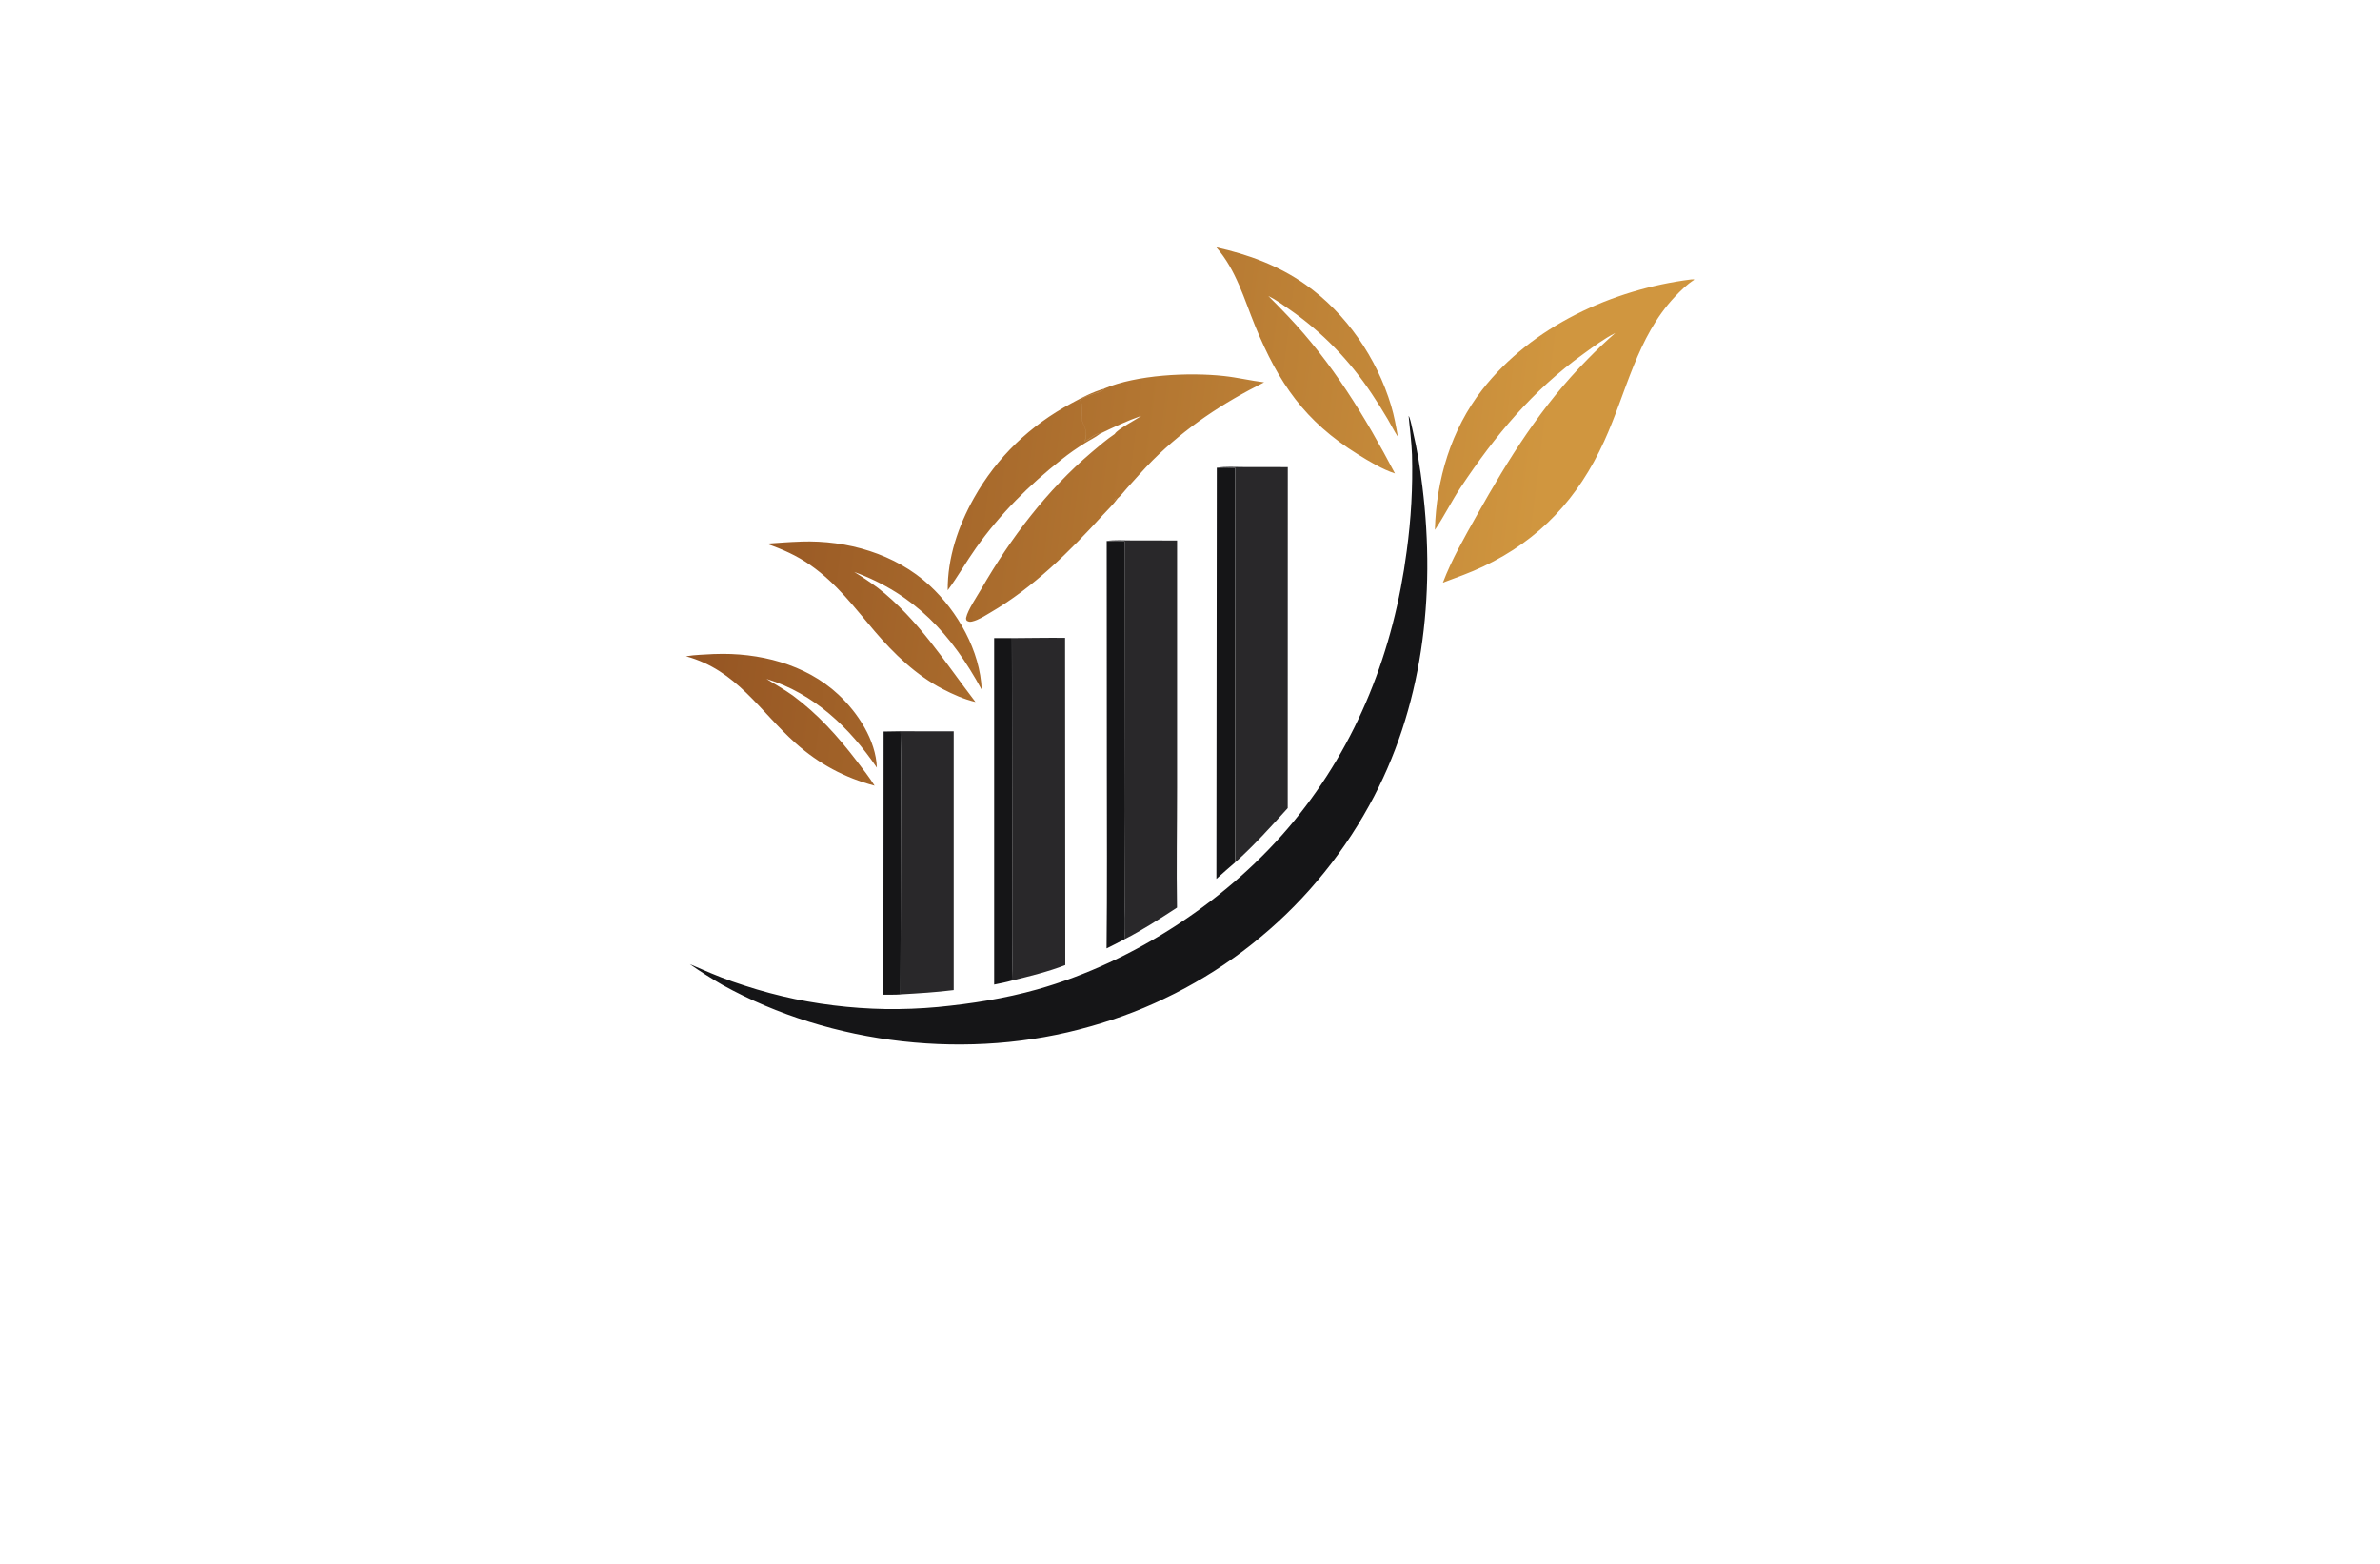<?xml version="1.0" encoding="utf-8"?>
<!-- Generator: Adobe Illustrator 27.8.1, SVG Export Plug-In . SVG Version: 6.00 Build 0)  -->
<svg version="1.1" xmlns="http://www.w3.org/2000/svg" xmlns:xlink="http://www.w3.org/1999/xlink" x="0px" y="0px"
	 viewBox="0 0 350 230" style="enable-background:new 0 0 350 230;" xml:space="preserve">
<style type="text/css">
	.st0{fill:#FFF5E6;}
	.st1{fill:#E9F7FF;}
	.st2{fill:#F2FFE9;}
	.st3{fill:#FFF0E9;}
	.st4{fill:#FBFFE9;}
	.st5{fill:#FFFEE9;}
	.st6{fill:#1C3464;}
	.st7{fill:#FFECE9;}
	.st8{fill:#FFEACC;}
	.st9{fill:#8ACBFB;}
	.st10{fill:#00B1F0;}
	.st11{fill:#231F20;}
	.st12{fill:#EE2724;}
	.st13{fill:#FFFFFF;}
	.st14{fill:#55B948;}
	.st15{fill:#342643;}
	.st16{fill:#4AB9EA;}
	.st17{fill:#1A5DAB;}
	.st18{fill:#2A419A;}
	.st19{fill:url(#SVGID_1_);}
	.st20{fill:url(#SVGID_00000098203679936007118350000011886954755746931118_);}
	.st21{fill:#3252A4;}
	.st22{fill:#AED136;}
	.st23{fill:#2C296A;}
	.st24{fill:#E6E7E7;}
	.st25{fill:#80C342;}
	.st26{fill:#87C540;}
	.st27{fill:#576A30;}
	.st28{fill:#FEBE2A;}
	.st29{fill:#163A63;}
	.st30{fill:#294DA1;}
	.st31{fill:#F26524;}
	.st32{fill:#95C93D;}
	.st33{fill:#007AC1;}
	.st34{fill:#AFD351;}
	.st35{fill:#165591;}
	.st36{fill:#8DD6F7;}
	.st37{fill:#284F9A;}
	.st38{fill:#192D56;}
	.st39{fill:#60B4E5;}
	.st40{fill:#22211D;}
	.st41{fill:#C62630;}
	.st42{fill:#EEEFBD;}
	.st43{fill:#B6F0A4;}
	.st44{fill:#D9F9CD;}
	.st45{fill:#FFF1AE;}
	.st46{fill:#F9D9A5;}
	.st47{fill:#FFD5B6;}
	.st48{fill:#B9EDF9;}
	.st49{fill:#5B5B45;}
	.st50{fill:#D8A036;}
	.st51{fill:url(#SVGID_00000147901412768196117740000004809496272156723633_);}
	.st52{fill:#FF9833;}
	.st53{fill:#C3552B;}
	.st54{fill:#676D97;}
	.st55{fill:#5C1923;}
	.st56{fill:#061E37;}
	.st57{fill:#C99D3C;}
	.st58{fill:#FEF2AB;}
	.st59{fill:none;stroke:#000000;stroke-miterlimit:10;}
	.st60{fill:#432237;}
	.st61{fill:url(#SVGID_00000154415209134123212920000003516855923752572306_);}
	.st62{fill:#DCD196;}
	.st63{fill:url(#SVGID_00000168805447202824579990000000354199695562447746_);}
	.st64{fill-rule:evenodd;clip-rule:evenodd;fill:#FFCB00;}
	.st65{fill-rule:evenodd;clip-rule:evenodd;fill:#FF0000;}
	.st66{fill-rule:evenodd;clip-rule:evenodd;fill:#FF6633;}
	.st67{fill-rule:evenodd;clip-rule:evenodd;fill:#FF9833;}
	.st68{fill-rule:evenodd;clip-rule:evenodd;fill:#FFFFFF;}
	.st69{fill:#A6A5A5;}
	.st70{fill:#FEFEFE;}
	.st71{fill:url(#SVGID_00000130643671746455587020000003867146838092455585_);}
	.st72{fill:#03AAE1;}
	.st73{fill:#087234;}
	.st74{fill:#F97507;}
	.st75{fill:#F4C558;}
	.st76{fill:#031C35;}
	.st77{fill:url(#SVGID_00000047751767562738256250000003464419235687917499_);}
	.st78{fill:#074755;}
	.st79{fill:#F58F14;}
	.st80{fill:#0899C0;}
	.st81{fill:#3A8A80;}
	.st82{fill:#E26F09;}
	.st83{fill:#E16505;}
	.st84{fill:#0565A9;}
	.st85{fill:#C5D3E0;}
	.st86{fill:url(#SVGID_00000151533723699626044820000008066695825310318235_);}
	.st87{fill:url(#SVGID_00000029766857920950127210000005561823259192471469_);}
	.st88{fill:url(#SVGID_00000144337988659709007990000009239192666076148648_);}
	.st89{fill:url(#SVGID_00000135677812533392953300000017667013071054099886_);}
	.st90{fill:url(#SVGID_00000083781988912376040270000004096051916937908130_);}
	.st91{fill:#29282A;}
	.st92{fill:url(#SVGID_00000160153244909011764860000009859901610890954936_);}
	.st93{fill:#151517;}
	.st94{fill:#1F3247;}
	.st95{fill:#C09B5E;}
	.st96{fill:#00AEEF;}
	.st97{fill:#94C43A;}
	.st98{fill:#CFAC6E;}
	.st99{fill:#333F5B;}
	.st100{fill-rule:evenodd;clip-rule:evenodd;fill:#98C73A;}
	.st101{fill-rule:evenodd;clip-rule:evenodd;fill:#333F5B;}
	.st102{fill:url(#SVGID_00000152256644262933221380000006962068730917954218_);}
	.st103{fill:url(#SVGID_00000089545233389176019100000011310144234365050501_);}
	.st104{fill:url(#SVGID_00000144337232507667499140000002185701212788001671_);}
	.st105{fill:url(#SVGID_00000023990884531005280630000015305524822190891926_);}
	.st106{fill:url(#SVGID_00000155849898205774993390000011226010071573295503_);}
	.st107{fill:#1E344C;}
	.st108{fill:#56A4B2;}
	.st109{fill:#195C8F;}
	.st110{fill:#B8C3CA;}
	.st111{fill:#F8C220;}
	.st112{fill:#0A5AA3;}
	.st113{fill:url(#SVGID_00000085972552364936807600000003879731399743018624_);}
	.st114{fill:url(#SVGID_00000044874137737726067610000010651472201825033139_);}
	.st115{fill:#074871;}
	.st116{fill:#21A7E0;}
	.st117{fill:url(#SVGID_00000181804442500810197620000015888478742604481952_);}
	.st118{fill:#C39038;}
	.st119{fill:#19324E;}
	.st120{fill:url(#SVGID_00000028324382584772898970000012445221590494197651_);}
	.st121{fill:#0B3D58;}
	.st122{fill:#FBB03B;}
	.st123{fill:url(#SVGID_00000137814784685238209290000010349346759011889537_);}
	.st124{fill:url(#SVGID_00000014596242605645439680000001619231130600040078_);}
	.st125{fill:url(#SVGID_00000168838100554852555620000002465668874952083887_);}
</style>
<g id="Layer_1">
</g>
<g id="Layer_2">
</g>
<g id="Layer_3">
</g>
<g id="Layer_4">
</g>
<g id="Layer_5">
</g>
<g id="Layer_6">
</g>
<g id="Layer_7">
</g>
<g id="Layer_8">
</g>
<g id="Layer_9">
</g>
<g id="Layer_10">
</g>
<g id="Layer_11">
</g>
<g id="Layer_12">
</g>
<g id="Layer_13">
</g>
<g id="Layer_14">
</g>
<g id="Layer_15">
	<g>
		<path class="st91" d="M132.43,107.55l7.82,0.01l0,38.05c-2.62,0.33-5.19,0.48-7.83,0.63l0.06-24.11
			C132.49,117.28,132.58,112.4,132.43,107.55z M148.86,125.58l-0.01,11.9c0,2.24,0.05,4.5-0.04,6.73c2.62-0.64,5.33-1.3,7.85-2.28
			l-0.03-48.12c-2.6-0.03-5.21,0.03-7.81,0.04L148.86,125.58z M181.66,68.82l-0.01,58.01c2.77-2.5,5.22-5.2,7.72-7.98l0.01-50.15
			l-6.53-0.01c-1.26,0-2.65-0.1-3.89,0.1C179.84,68.9,180.76,68.84,181.66,68.82z M165.39,79.61l-0.05,39.56l0.04,12.7
			c0,2.05,0.16,4.24-0.03,6.27c2.69-1.36,5.22-3.02,7.74-4.66c-0.1-5.86,0.01-11.74,0.01-17.61l0-36.38l-6.73-0.01
			c-1.19,0-2.47-0.09-3.65,0.08C163.62,79.67,164.51,79.63,165.39,79.61z"/>
		<linearGradient id="SVGID_1_" gradientUnits="userSpaceOnUse" x1="105.582" y1="68.038" x2="225.496" y2="82.835">
			<stop  offset="0" style="stop-color:#955523"/>
			<stop  offset="1" style="stop-color:#D0963F"/>
		</linearGradient>
		<path class="st19" d="M139.37,86.81c-0.04-4.76,1.54-9.44,3.86-13.57c3.39-6.04,8.26-10.67,14.35-13.94
			c1.55-0.84,3.11-1.66,4.81-2.14c-0.02,0.03-0.03,0.06-0.05,0.08c-0.55,0.65-3.08,0.89-3.49,1.7c0.02,0.03,0.03,0.05,0.05,0.08
			c0.53,0.92,0.03,1.64,0.19,2.58c0.17,1.02,0.88,1.67,0.59,2.78c-0.04,0.17-0.11,0.34-0.17,0.51c0.65-0.17,1.56-1.19,2.18-1.09
			l0.03,0.03c-0.64,0.5-1.46,0.89-2.16,1.33c-1.2,0.74-2.36,1.55-3.46,2.43c-4.78,3.77-9.02,8-12.55,12.97
			C142.11,82.59,140.87,84.79,139.37,86.81z M100.88,96.52c7.46,2.03,10.82,8.06,16.13,12.79c3.39,3.02,7.21,5.08,11.61,6.24
			c-0.81-1.28-1.75-2.48-2.67-3.68c-2.77-3.62-5.68-6.85-9.35-9.57c-1.25-0.89-2.58-1.64-3.88-2.45
			c6.96,2.12,12.23,7.17,16.23,13.05c-0.14-4.04-2.79-8.08-5.67-10.76c-4.83-4.5-11.72-6.2-18.19-5.95l-0.1,0
			C103.64,96.28,102.21,96.29,100.88,96.52z M164.15,73.31l-0.3,0.28l-0.01-0.17c0.77-1.08,0.33-3.58,0.37-5.02
			c0.03-0.91-0.23-2.9-0.91-3.54c-0.14-0.13-0.07,0-0.13-0.18c0.25-0.21,0.56-0.44,0.72-0.73c0.03-0.05,0.05-0.1,0.08-0.15
			c-1.2,0.8-2.33,1.78-3.43,2.71c-6.6,5.6-11.9,12.62-16.22,20.09c-0.61,1.06-2.01,3.12-2.24,4.24c-0.04,0.2,0.01,0.26,0.08,0.44
			c0.3,0.17,0.49,0.21,0.82,0.12c0.93-0.22,1.86-0.84,2.68-1.32c6.28-3.65,11.67-9,16.53-14.34c0.7-0.77,1.54-1.55,2.14-2.39
			L164.15,73.31z M162.33,57.23c-0.55,0.65-3.08,0.89-3.49,1.7c0.02,0.03,0.03,0.05,0.05,0.08c0.53,0.92,0.03,1.64,0.19,2.58
			c0.17,1.02,0.88,1.67,0.59,2.78c-0.04,0.17-0.11,0.34-0.17,0.51c0.65-0.17,1.56-1.19,2.18-1.09l0.03,0.03
			c1.99-0.97,4.03-1.93,6.13-2.66c-0.83,0.6-3.46,1.93-3.89,2.64c-0.03,0.05-0.05,0.1-0.08,0.15c-0.16,0.29-0.47,0.51-0.72,0.73
			c0.06,0.19-0.01,0.05,0.13,0.18c0.68,0.64,0.94,2.63,0.91,3.54c-0.04,1.44,0.4,3.94-0.37,5.02l0.01,0.17l0.3-0.28l0.17,0.05
			c0.51-0.42,0.97-1.05,1.42-1.55c1.26-1.38,2.49-2.81,3.81-4.13c4.85-4.82,10.29-8.4,16.37-11.45c-1.98-0.24-3.94-0.72-5.93-0.93
			c-5.1-0.56-12.86-0.19-17.62,1.86C162.37,57.18,162.36,57.21,162.33,57.23z M112.73,79.96c2.32,0.81,4.43,1.73,6.46,3.16
			c3.92,2.76,6.4,6.15,9.44,9.72c2.83,3.31,6.08,6.45,9.97,8.48c1.54,0.8,3.15,1.52,4.85,1.92c-4.55-5.92-8.39-12.13-14.34-16.77
			c-1.13-0.83-2.29-1.62-3.49-2.35c8.89,3.25,14.33,9.19,18.75,17.32c-0.22-5.7-3.54-11.54-7.66-15.34
			c-5.04-4.65-12.13-6.68-18.9-6.45c-0.04,0-0.08,0-0.12,0.01C116.03,79.71,114.39,79.85,112.73,79.96z M184.59,47.97
			c3.45,8.38,7.28,13.99,15.08,18.84c1.67,1.04,3.6,2.21,5.47,2.82c-4.37-8.32-9.26-16.34-15.78-23.19
			c-0.93-0.98-1.87-1.95-2.84-2.91c1.1,0.54,2.1,1.28,3.1,1.97c4.85,3.36,8.85,7.51,12.11,12.41c0.82,1.23,1.61,2.48,2.36,3.76
			c0.49,0.85,0.94,1.75,1.48,2.57c-0.27-1.55-0.54-3.07-0.99-4.57c-2.09-6.99-6.62-13.62-12.61-17.83c-3.98-2.8-8.38-4.41-13.1-5.46
			C181.8,39.72,182.95,43.97,184.59,47.97z M217.98,57.31c-4.59,5.88-6.76,13.22-6.97,20.61l0.07-0.09c1.35-1.99,2.42-4.19,3.76-6.2
			c5.07-7.62,10.54-14.2,18-19.57c1.49-1.08,3.05-2.25,4.7-3.08c-1.4,1.22-2.74,2.49-4.04,3.82c-6.83,6.9-11.63,14.63-16.34,23.02
			c-1.79,3.19-3.67,6.45-4.97,9.87c2-0.75,4.01-1.46,5.93-2.37c8.37-3.97,13.97-10.06,17.78-18.41c3.29-7.19,4.8-15.3,10.39-21.25
			c0.84-0.89,1.79-1.83,2.83-2.49l0-0.09l-0.43,0.02C237.14,42.55,225.25,48,217.98,57.31z"/>
		<path class="st93" d="M129.94,107.59l2.49-0.04c0.15,4.85,0.06,9.73,0.05,14.59l-0.06,24.11c-0.83,0.06-1.68,0.03-2.51,0.04
			L129.94,107.59z M146.2,144.8c0.87-0.18,1.76-0.34,2.61-0.59c0.09-2.24,0.04-4.49,0.04-6.73l0.01-11.9l-0.05-31.73l-2.61,0
			L146.2,144.8z M165.36,138.14c0.19-2.03,0.03-4.22,0.03-6.27l-0.04-12.7l0.05-39.56c-0.88,0.01-1.78,0.06-2.65-0.04l0.02,33.25
			c0,8.89,0.06,17.78-0.04,26.66C163.61,139.06,164.48,138.61,165.36,138.14z M178.88,129.26c0.91-0.82,1.83-1.63,2.76-2.43
			l0.01-58.01c-0.9,0.02-1.82,0.07-2.71-0.03L178.88,129.26z M207.65,66.89c0.06,2.37,0.03,4.73-0.1,7.09
			c-0.13,2.36-0.36,4.72-0.68,7.06c-1.91,14.63-7.2,28.28-16.61,39.75c-9.4,11.46-23.42,20.67-37.69,24.71
			c-4.78,1.35-9.72,2.12-14.66,2.6c-0.64,0.06-1.28,0.11-1.91,0.15c-0.64,0.04-1.28,0.08-1.92,0.1c-0.64,0.02-1.28,0.04-1.92,0.05
			c-0.64,0.01-1.28,0.01-1.92,0c-0.64-0.01-1.28-0.03-1.92-0.06c-0.64-0.03-1.28-0.06-1.92-0.11c-0.64-0.04-1.28-0.1-1.91-0.16
			c-0.64-0.06-1.27-0.13-1.91-0.21c-0.64-0.08-1.27-0.17-1.9-0.26c-0.63-0.1-1.26-0.2-1.89-0.31c-0.63-0.11-1.26-0.23-1.88-0.36
			c-0.63-0.13-1.25-0.27-1.87-0.42c-0.62-0.15-1.24-0.3-1.86-0.47c-0.62-0.16-1.24-0.34-1.85-0.52c-0.61-0.18-1.23-0.37-1.83-0.57
			c-0.61-0.2-1.22-0.4-1.82-0.61c-2.12-0.75-4.17-1.65-6.23-2.54c1.56,1.09,3.16,2.11,4.81,3.06c16.03,8.89,36.41,11.16,54.03,6.11
			c0.54-0.15,1.08-0.31,1.61-0.47c0.54-0.16,1.07-0.33,1.6-0.51c0.53-0.18,1.06-0.36,1.59-0.55c0.53-0.19,1.05-0.39,1.57-0.59
			c0.52-0.2,1.04-0.41,1.56-0.63c0.52-0.22,1.03-0.44,1.54-0.67c0.51-0.23,1.02-0.46,1.52-0.71s1.01-0.49,1.51-0.74
			c0.5-0.25,1-0.51,1.49-0.78c0.49-0.27,0.98-0.54,1.47-0.82c0.49-0.28,0.97-0.56,1.45-0.85c0.48-0.29,0.95-0.59,1.43-0.89
			c0.47-0.3,0.94-0.61,1.4-0.92s0.92-0.63,1.38-0.96c0.46-0.33,0.91-0.66,1.36-0.99c0.45-0.34,0.89-0.68,1.33-1.03
			c0.44-0.35,0.87-0.7,1.3-1.06c0.43-0.36,0.86-0.72,1.28-1.09c0.42-0.37,0.84-0.74,1.25-1.12c0.41-0.38,0.82-0.76,1.22-1.15
			c0.4-0.39,0.8-0.78,1.19-1.18c0.39-0.4,0.78-0.8,1.16-1.21c0.38-0.41,0.76-0.82,1.13-1.24c0.37-0.42,0.74-0.84,1.1-1.27
			c0.36-0.43,0.72-0.86,1.07-1.3c0.35-0.44,0.7-0.88,1.04-1.32c0.34-0.44,0.67-0.89,1-1.35c0.33-0.45,0.65-0.91,0.97-1.37
			c0.32-0.46,0.63-0.93,0.94-1.4c0.31-0.47,0.61-0.94,0.9-1.42c0.29-0.48,0.58-0.96,0.86-1.44c0.28-0.48,0.56-0.97,0.83-1.46
			c7.9-14.29,9.81-30.86,7.84-46.88c-0.34-2.78-0.77-5.51-1.42-8.24c-0.15-0.63-0.26-1.33-0.48-1.94c-0.04-0.12-0.07-0.16-0.13-0.26
			C207.32,63.07,207.58,64.97,207.65,66.89z"/>
	</g>
</g>
</svg>
